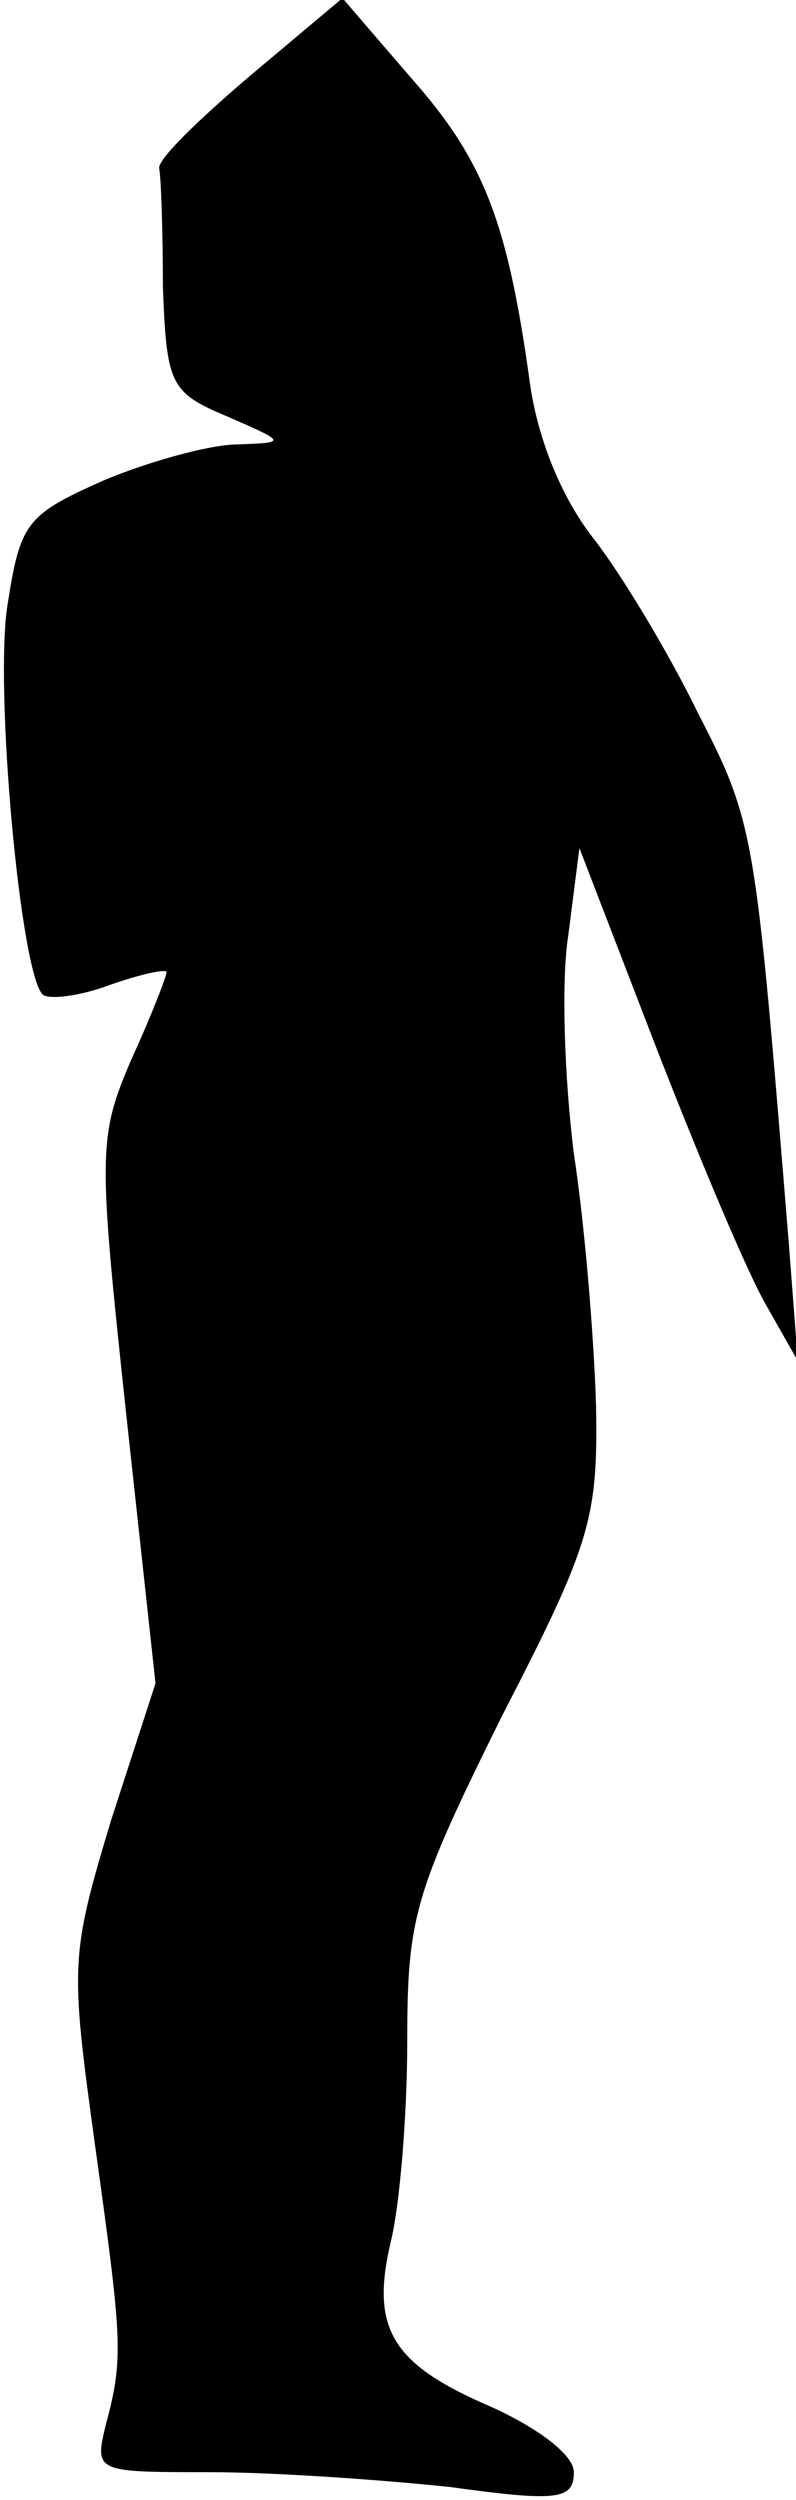 <?xml version="1.0" standalone="no"?>
<!DOCTYPE svg PUBLIC "-//W3C//DTD SVG 20010904//EN"
 "http://www.w3.org/TR/2001/REC-SVG-20010904/DTD/svg10.dtd">
<svg version="1.0" xmlns="http://www.w3.org/2000/svg"
 width="43pt" height="135pt" viewBox="0 0 43 135"
 preserveAspectRatio="xMidYMid meet">
<g transform="translate(0,135) scale(0.1,-0.1)"
fill="#000000" stroke="none">
<path fill="#000000" stroke="none" d="M135 1309 c-27 -23 -50 -45 -49 -50 1
-5 2 -34 2 -64 2 -53 4 -57 35 -70 32 -14 32 -14 5 -15 -14 0 -47 -9 -71 -19
-43 -19 -46 -23 -53 -68 -7 -45 7 -198 19 -210 3 -3 20 -1 36 5 17 6 31 9 31
7 0 -2 -8 -23 -19 -47 -18 -42 -18 -50 -3 -190 l16 -147 -24 -74 c-22 -73 -22
-78 -9 -173 15 -108 16 -117 6 -154 -6 -25 -5 -25 56 -25 34 0 92 -4 130 -8
58 -8 67 -7 67 8 0 9 -18 23 -44 35 -54 23 -66 42 -55 89 5 20 9 69 9 109 0
67 4 80 51 175 48 93 52 107 51 167 -1 36 -6 98 -12 137 -5 40 -7 93 -3 118
l6 47 42 -109 c23 -59 49 -121 59 -138 l17 -30 -5 65 c-18 220 -18 225 -49
285 -16 33 -42 76 -57 95 -17 22 -30 54 -34 85 -12 86 -25 119 -64 163 l-37
43 -50 -42z"/>
</g>
</svg>
